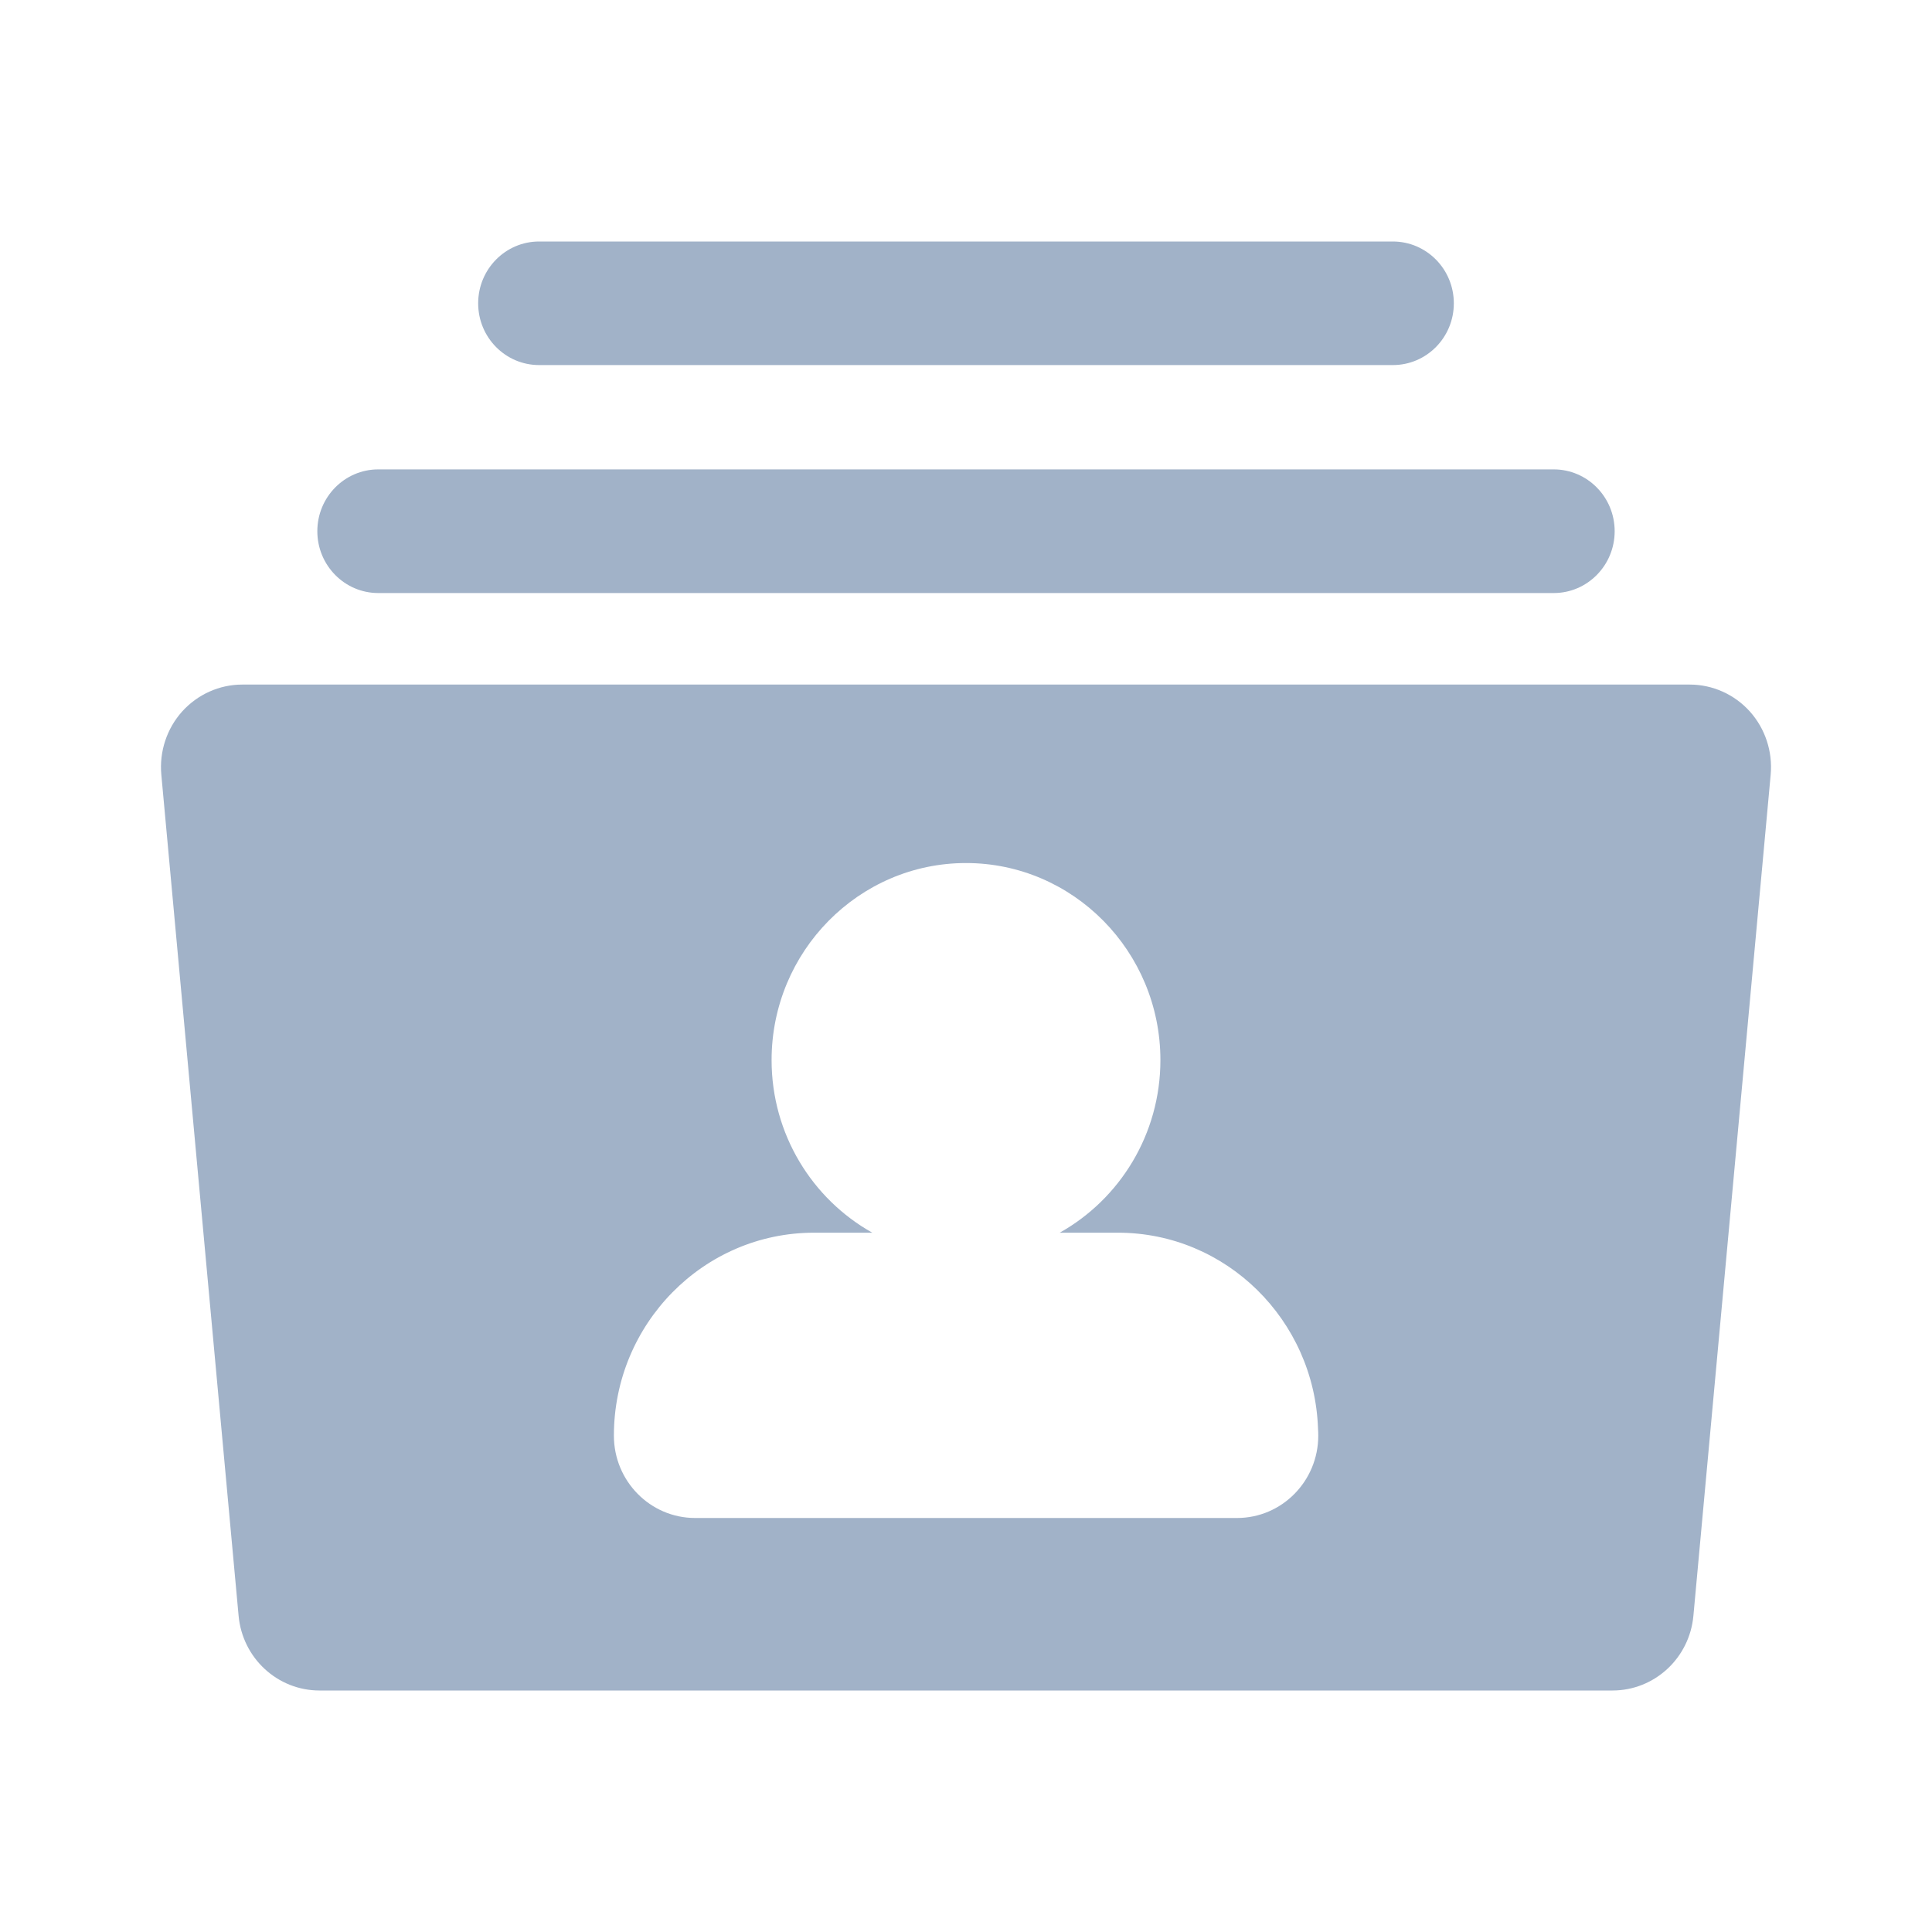 <svg width="24" height="24" viewBox="0 0 24 24" fill="none" xmlns="http://www.w3.org/2000/svg">
<path d="M21.737 8.838C21.546 8.626 21.275 8.504 20.991 8.504H3.009C2.725 8.504 2.455 8.626 2.263 8.838C2.072 9.051 1.978 9.336 2.004 9.623L2.964 20.072C3.012 20.598 3.448 21 3.969 21H20.031C20.552 21 20.988 20.598 21.036 20.072L21.996 9.623C22.022 9.336 21.928 9.051 21.737 8.838ZM15.367 18.857C15.366 18.857 15.365 18.857 15.365 18.857H8.635C8.078 18.857 7.626 18.399 7.626 17.834C7.626 16.444 8.741 15.313 10.112 15.313H10.836C10.091 14.896 9.585 14.091 9.585 13.169C9.585 11.819 10.669 10.721 12 10.721C13.332 10.721 14.415 11.819 14.415 13.169C14.415 14.091 13.909 14.896 13.164 15.313H13.888C15.231 15.313 16.328 16.398 16.373 17.749C16.375 17.777 16.376 17.805 16.376 17.834C16.376 18.399 15.924 18.857 15.367 18.857ZM20.058 6.599C20.058 7.023 19.719 7.367 19.301 7.367H4.699C4.281 7.367 3.942 7.023 3.942 6.599C3.942 6.175 4.281 5.831 4.699 5.831H19.301C19.719 5.831 20.058 6.175 20.058 6.599ZM18.06 3.768C18.06 4.192 17.721 4.535 17.303 4.535H6.697C6.279 4.535 5.94 4.192 5.94 3.768C5.94 3.344 6.279 3 6.697 3H17.302C17.721 3 18.06 3.344 18.06 3.768Z" fill="#A1B2C8"/>
</svg>
